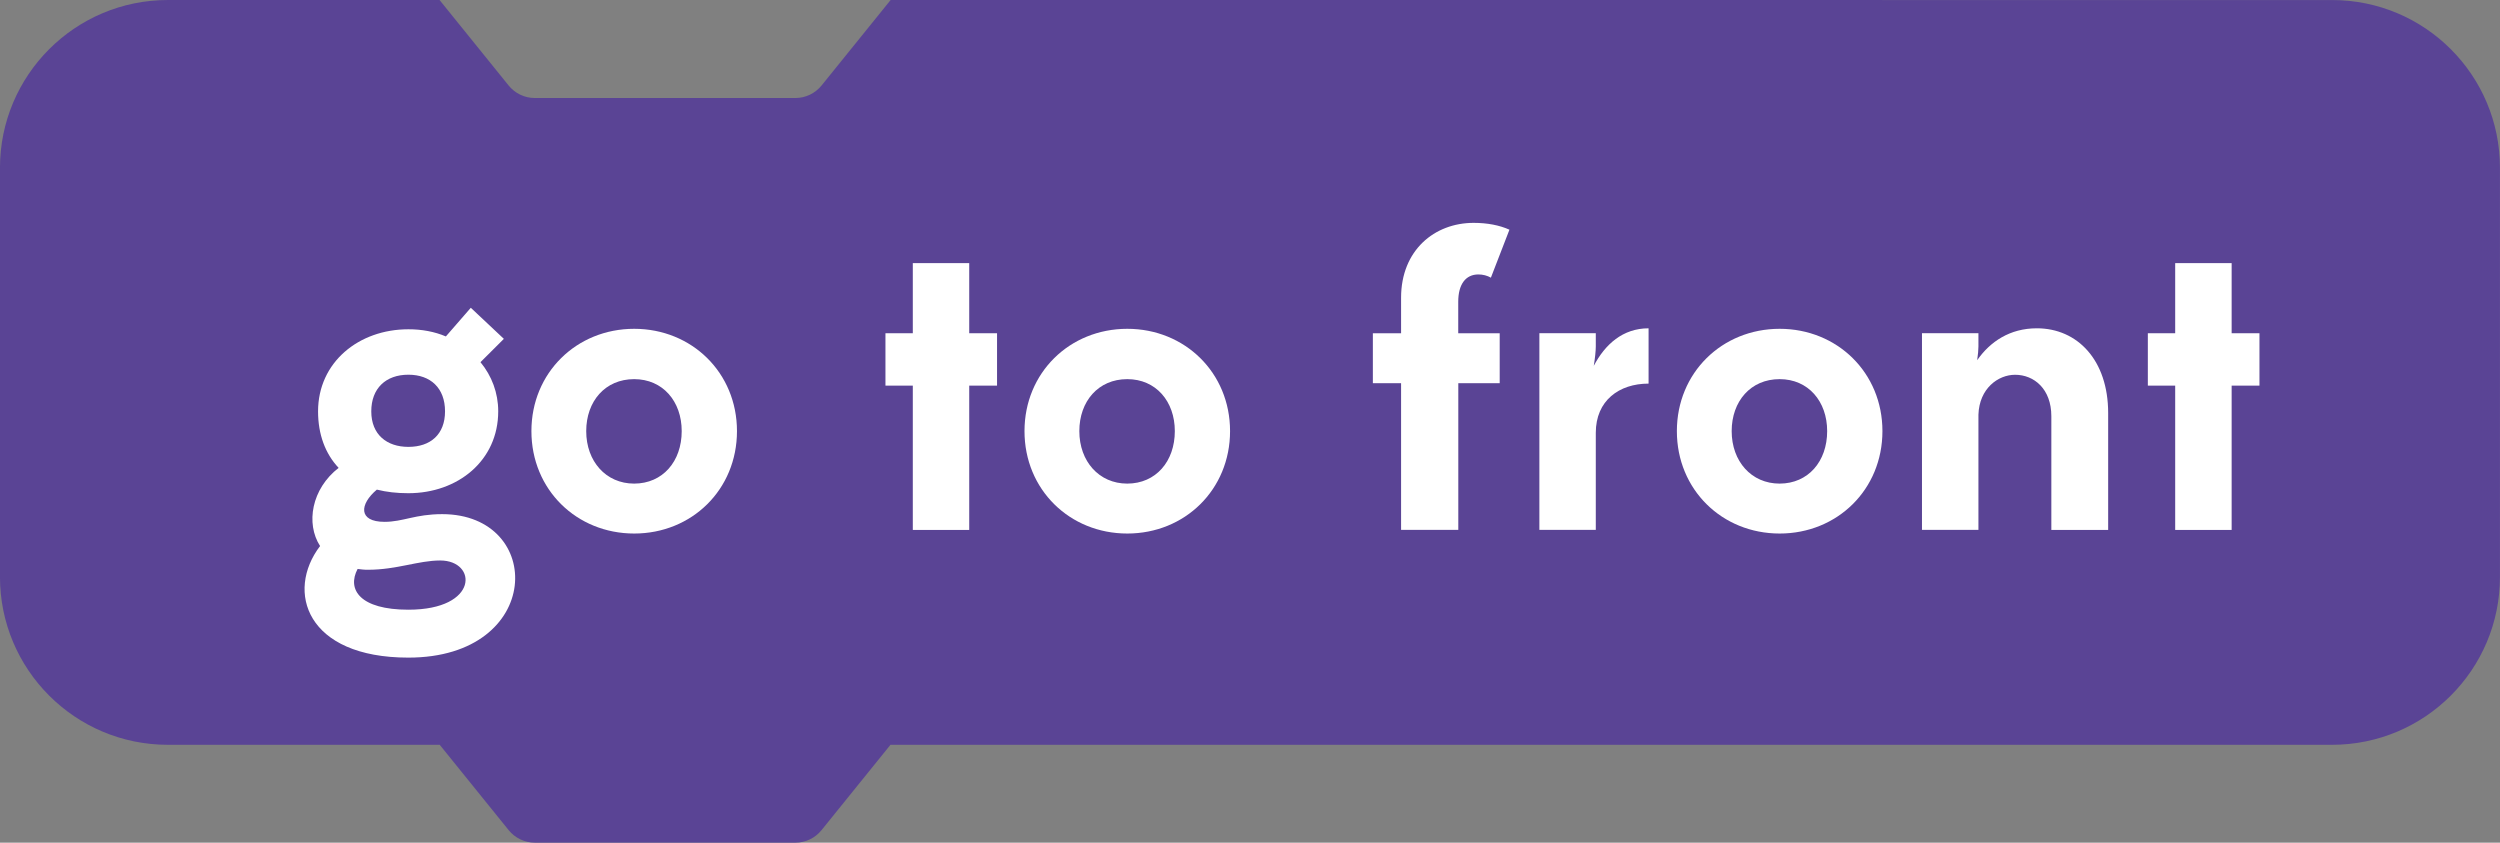 <?xml version="1.0" encoding="utf-8"?>
<!-- Generator: Adobe Illustrator 15.0.0, SVG Export Plug-In . SVG Version: 6.00 Build 0)  -->
<!DOCTYPE svg PUBLIC "-//W3C//DTD SVG 1.1//EN" "http://www.w3.org/Graphics/SVG/1.1/DTD/svg11.dtd">
<svg version="1.1" id="Layer_1" xmlns="http://www.w3.org/2000/svg" xmlns:xlink="http://www.w3.org/1999/xlink" x="0px" y="0px"
	 width="74.405px" height="25.079px" viewBox="259.391 639.085 74.405 25.079"
	 enable-background="new 259.391 639.085 74.405 25.079" xml:space="preserve">
<rect x="259.391" y="639.085" width="74.405" height="25.079" fill="#808080" stroke="none"/>
<g>
	<path fill="#5A4495" d="M328.797,639.086h-0.588h-6.133h-0.279h-0.588h-5.795v-0.001h-14.912h-14.604l-2.056,2.545
		c-0.19,0.234-0.476,0.372-0.778,0.372h-7.757c-0.303,0-0.588-0.138-0.778-0.372l-2.056-2.545h-8.083c-2.762,0-5,2.237-5,5v12.167
		c0,2.762,2.238,5,5,5h8.088l2.051,2.539c0.19,0.236,0.477,0.373,0.778,0.373h7.757c0.304,0,0.588-0.137,0.778-0.373l2.051-2.539
		h14.607h11.256h3.318h0.338h5.795h0.588h0.279h6.133h0.588c2.762,0,5-2.237,5-4.999v-12.167
		C333.797,641.323,331.559,639.086,328.797,639.086z"/>
	<g>
		<g>
			<g>
				<path fill="#FFFFFF" d="M272.661,649.098l0.742-0.853l0.984,0.925l-0.696,0.694c0.336,0.408,0.528,0.912,0.528,1.463
					c0,1.466-1.2,2.437-2.675,2.437c-0.348,0-0.647-0.035-0.937-0.107c-0.516,0.433-0.563,0.959,0.229,0.959
					c0.552,0,0.912-0.229,1.715-0.229c3.058,0,3.034,4.27-1.008,4.27c-3.034,0-3.658-1.967-2.626-3.321
					c-0.433-0.673-0.252-1.703,0.552-2.326c-0.396-0.42-0.612-0.996-0.612-1.681c0-1.463,1.211-2.444,2.688-2.444
					C271.941,648.884,272.325,648.955,272.661,649.098z M270.034,656.018c-0.324,0.613,0.071,1.213,1.511,1.213
					c2.11,0,2.051-1.465,0.948-1.465c-0.648,0-1.296,0.276-2.147,0.276C270.238,656.044,270.13,656.031,270.034,656.018z
					 M271.545,652.385c0.66,0,1.091-0.373,1.091-1.058c0-0.694-0.432-1.09-1.091-1.09c-0.671,0-1.104,0.406-1.104,1.09
					C270.441,652.025,270.909,652.385,271.545,652.385z"/>
				<path fill="#FFFFFF" d="M275.207,651.916c0-1.737,1.343-3.045,3.059-3.045c1.715,0,3.059,1.308,3.059,3.045
					c0,1.74-1.344,3.048-3.059,3.048C276.55,654.964,275.207,653.656,275.207,651.916z M279.68,651.916
					c0-0.887-0.563-1.547-1.415-1.547c-0.864,0-1.427,0.66-1.427,1.547c0,0.9,0.587,1.562,1.427,1.562
					C279.116,653.477,279.68,652.816,279.68,651.916z"/>
				<path fill="#FFFFFF" d="M286.558,649.003v-2.087h1.679v2.087h0.828v1.559h-0.828v4.295h-1.679v-4.295h-0.814v-1.559H286.558z"/>
				<path fill="#FFFFFF" d="M289.882,651.916c0-1.737,1.343-3.045,3.059-3.045c1.715,0,3.059,1.308,3.059,3.045
					c0,1.74-1.344,3.048-3.059,3.048S289.882,653.656,289.882,651.916z M294.356,651.916c0-0.887-0.563-1.547-1.415-1.547
					c-0.863,0-1.427,0.66-1.427,1.547c0,0.9,0.587,1.562,1.427,1.562C293.792,653.477,294.356,652.816,294.356,651.916z"/>
				<path fill="#FFFFFF" d="M302.793,650.49v4.365h-1.703v-4.365h-0.84v-1.487h0.84v-1.056c0-1.416,0.996-2.229,2.159-2.229
					c0.406,0,0.768,0.069,1.066,0.203l-0.552,1.428c-0.108-0.062-0.239-0.096-0.372-0.096c-0.383,0-0.6,0.299-0.6,0.813v0.937h1.234
					v1.487H302.793z"/>
				<path fill="#FFFFFF" d="M306.885,654.855h-1.679v-5.854h1.679v0.396c0,0.131-0.023,0.348-0.06,0.576
					c0.336-0.638,0.862-1.117,1.631-1.117v1.646c-0.876,0-1.571,0.504-1.571,1.463V654.855z"/>
				<path fill="#FFFFFF" d="M309.298,651.916c0-1.737,1.343-3.045,3.059-3.045c1.715,0,3.059,1.308,3.059,3.045
					c0,1.74-1.344,3.048-3.059,3.048C310.641,654.964,309.298,653.656,309.298,651.916z M313.771,651.916
					c0-0.887-0.563-1.547-1.415-1.547c-0.863,0-1.427,0.66-1.427,1.547c0,0.9,0.587,1.562,1.427,1.562
					C313.208,653.477,313.771,652.816,313.771,651.916z"/>
				<path fill="#FFFFFF" d="M318.273,654.855h-1.68v-5.854h1.68v0.396c0,0.096-0.013,0.24-0.037,0.408
					c0.386-0.553,0.974-0.949,1.775-0.949c1.211,0,2.123,0.949,2.123,2.521v3.479h-1.691v-3.383c0-0.814-0.516-1.234-1.079-1.234
					c-0.504,0-1.066,0.406-1.091,1.188V654.855L318.273,654.855z"/>
				<path fill="#FFFFFF" d="M324.129,649.003v-2.087h1.68v2.087h0.828v1.559h-0.828v4.295h-1.68v-4.295h-0.814v-1.559H324.129z"/>
			</g>
		</g>
	</g>
</g>
</svg>
